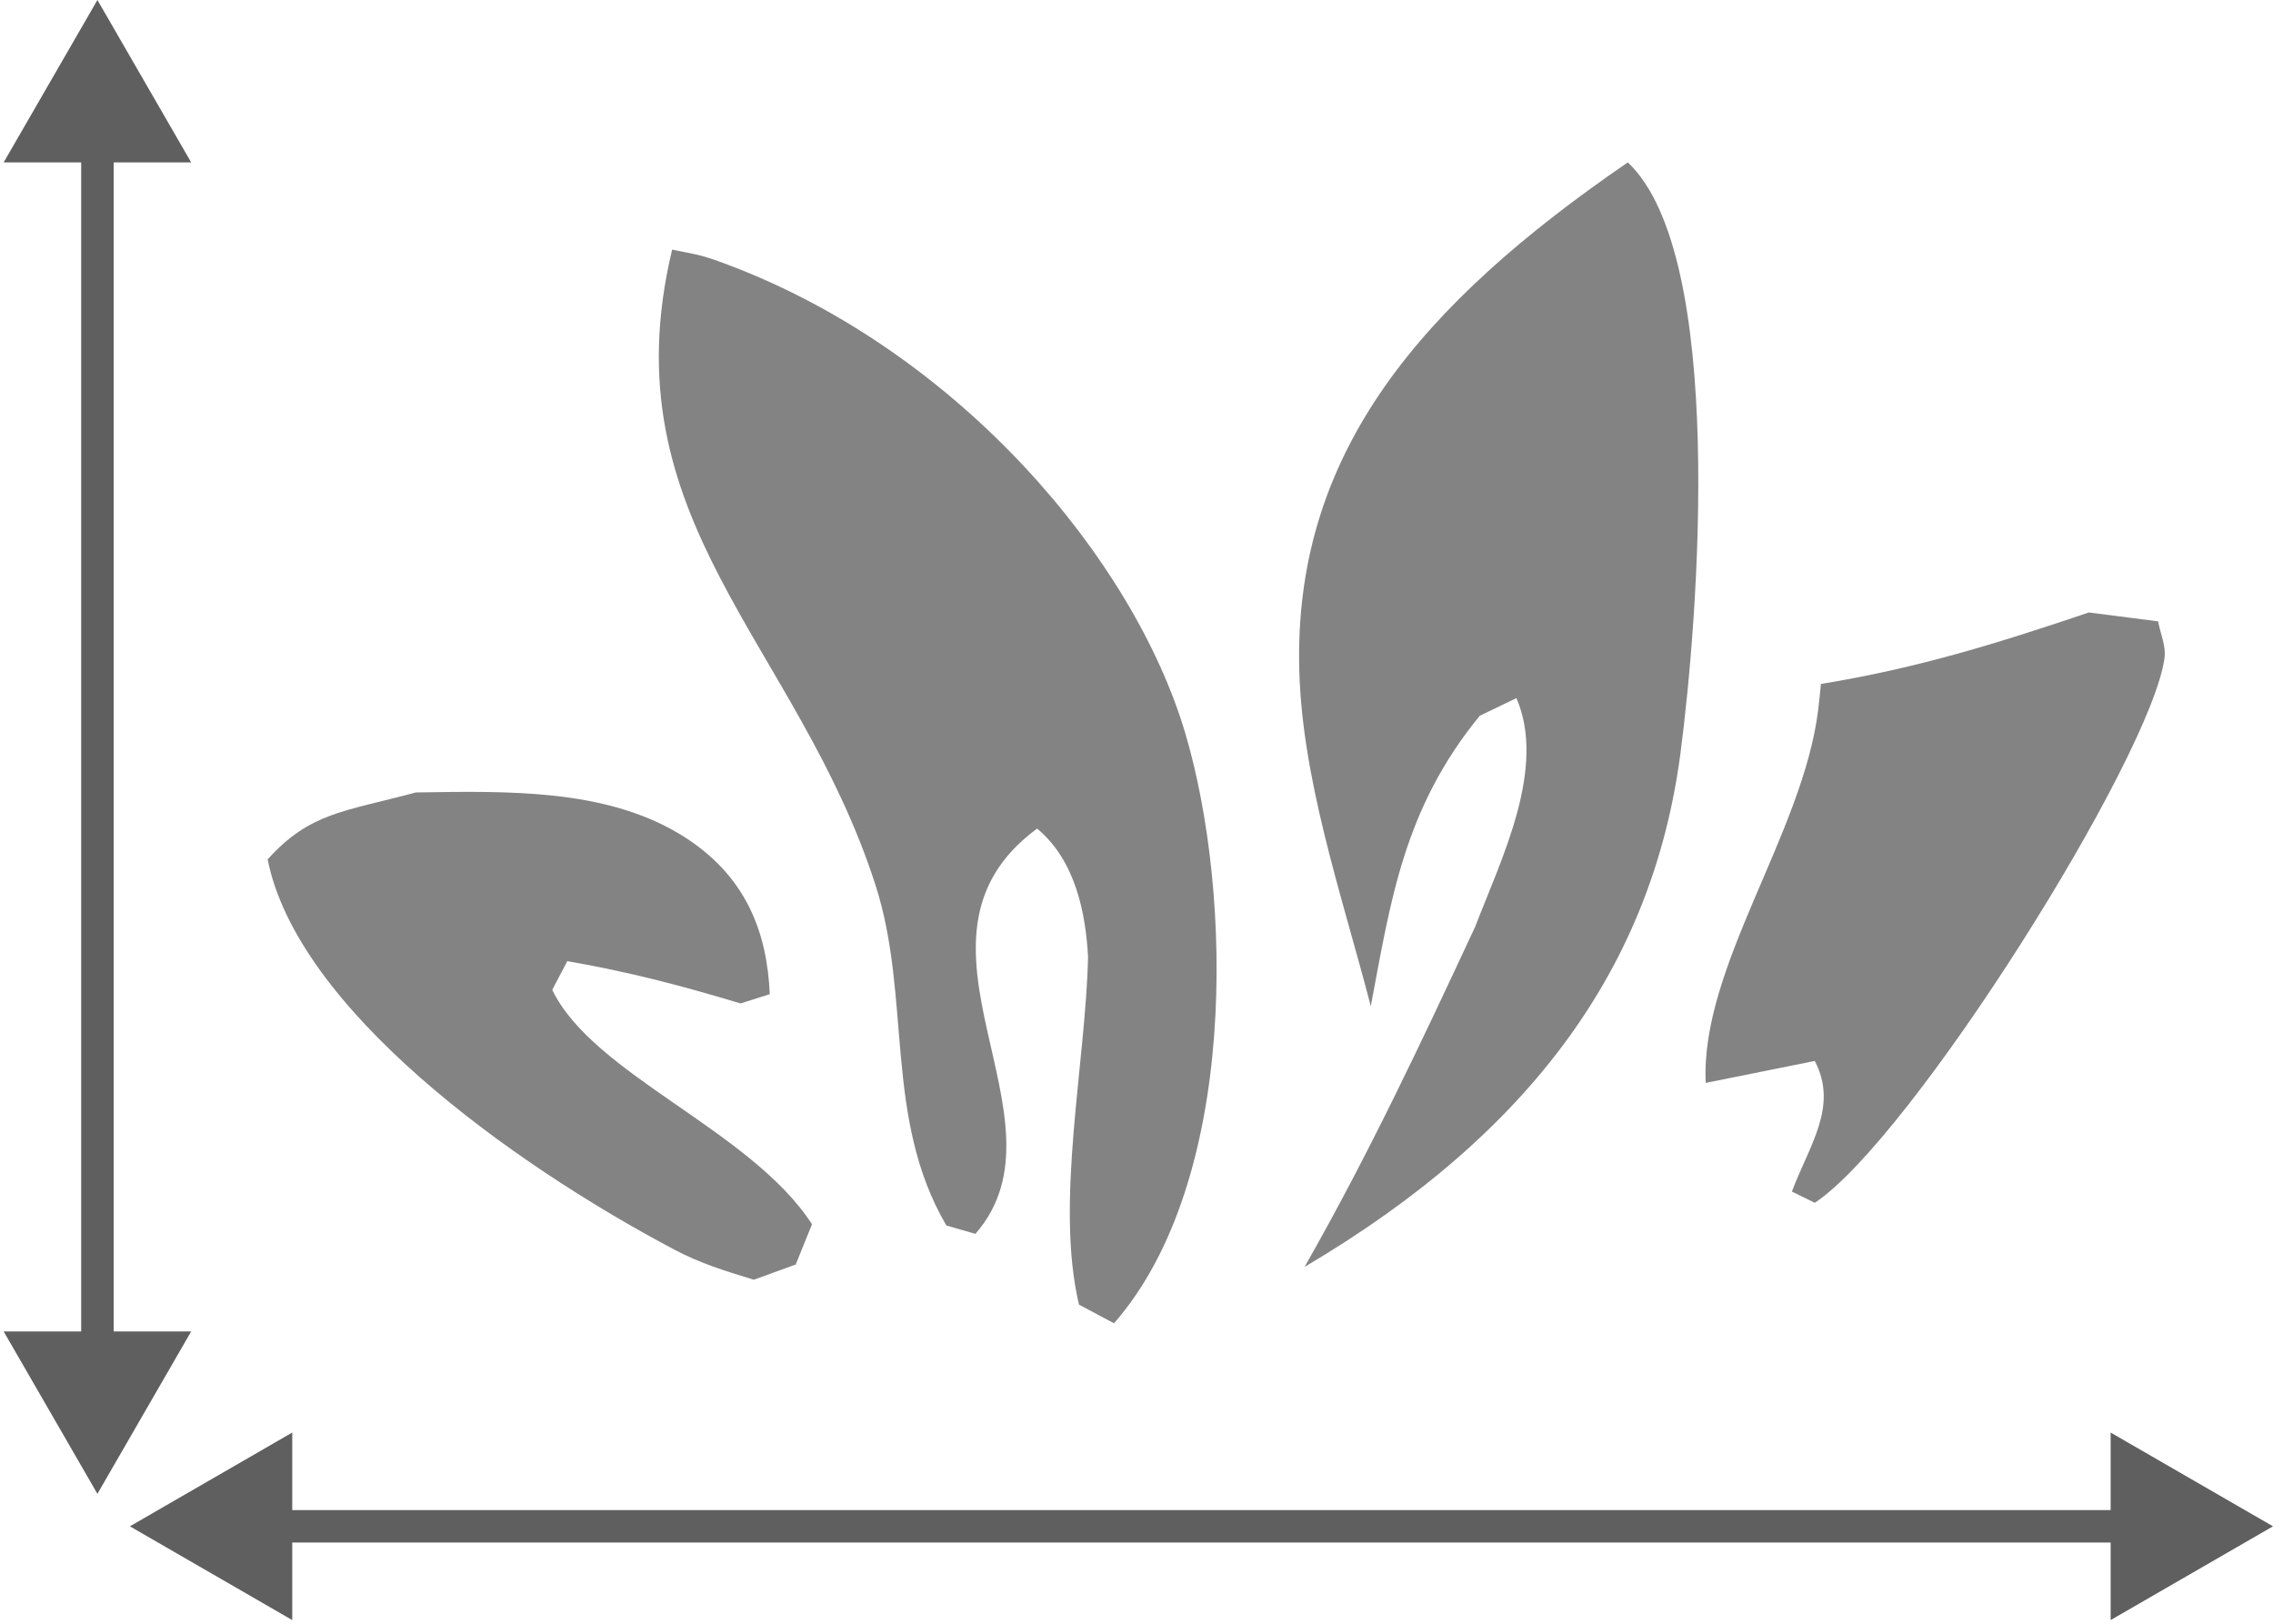 <svg width="70" height="50" viewBox="0 0 70 50" fill="none" xmlns="http://www.w3.org/2000/svg">
<path d="M64.329 18.86L66.463 19.134C66.53 19.514 66.709 19.888 66.659 20.262C66.251 23.318 58.871 35.066 55.888 37.038L55.184 36.692C55.715 35.273 56.625 34.072 55.888 32.67L52.53 33.346C52.357 29.787 55.525 25.67 55.994 21.855C56.027 21.592 56.05 21.324 56.078 21.061C59.072 20.575 61.564 19.793 64.329 18.86Z" fill="#838383"/>
<path d="M12.806 24.402C15.644 24.357 18.628 24.29 20.946 25.692C23.013 26.944 23.627 28.765 23.706 30.614L22.806 30.899C21.007 30.357 19.376 29.927 17.471 29.597L17.007 30.48C18.27 33.105 23.119 34.787 25.007 37.698L24.505 38.938L23.214 39.407C22.303 39.128 21.572 38.904 20.767 38.48C15.678 35.787 9.158 31.05 8.242 26.463C9.549 25.016 10.583 25 12.806 24.402Z" fill="#838383"/>
<path d="M50.131 5C53.17 7.871 52.299 19.044 51.751 23.201C50.897 29.692 47.215 34.86 40.176 39.011C42.143 35.564 43.785 32.067 45.428 28.541C46.249 26.413 47.629 23.659 46.701 21.497L45.573 22.039C43.221 24.905 42.824 27.771 42.215 30.983C41.321 27.536 40.036 23.866 40.008 20.352C39.947 13.888 43.74 9.38 50.131 5Z" fill="#838383"/>
<path d="M20.699 7.687C21.553 7.86 21.615 7.844 22.531 8.196C29.564 10.888 34.905 17.201 36.503 22.581C37.972 27.542 38.134 36.38 34.307 40.748L33.229 40.173C32.486 37.039 33.436 32.737 33.508 29.463C33.436 28.151 33.134 26.508 31.939 25.514C27.263 28.961 33.14 34.447 30.039 37.994L29.145 37.737C27.207 34.43 28.078 30.715 26.961 27.251C24.548 19.771 18.699 16.028 20.699 7.687Z" fill="#838383"/>
<path d="M70 47L65 49.887L65 44.113L70 47ZM4 47L9 44.113L9 49.887L4 47ZM65.5 47L65.5 47.5L8.5 47.5L8.5 47L8.5 46.5L65.5 46.5L65.5 47Z" fill="#5F5F5F"/>
<path d="M3 46L0.113 41L5.887 41L3 46ZM3 0L5.887 5L0.113 5L3 0ZM3 41.5L2.5 41.5L2.5 4.5L3 4.5L3.5 4.5L3.5 41.5L3 41.5Z" fill="#5F5F5F"/>
</svg>

